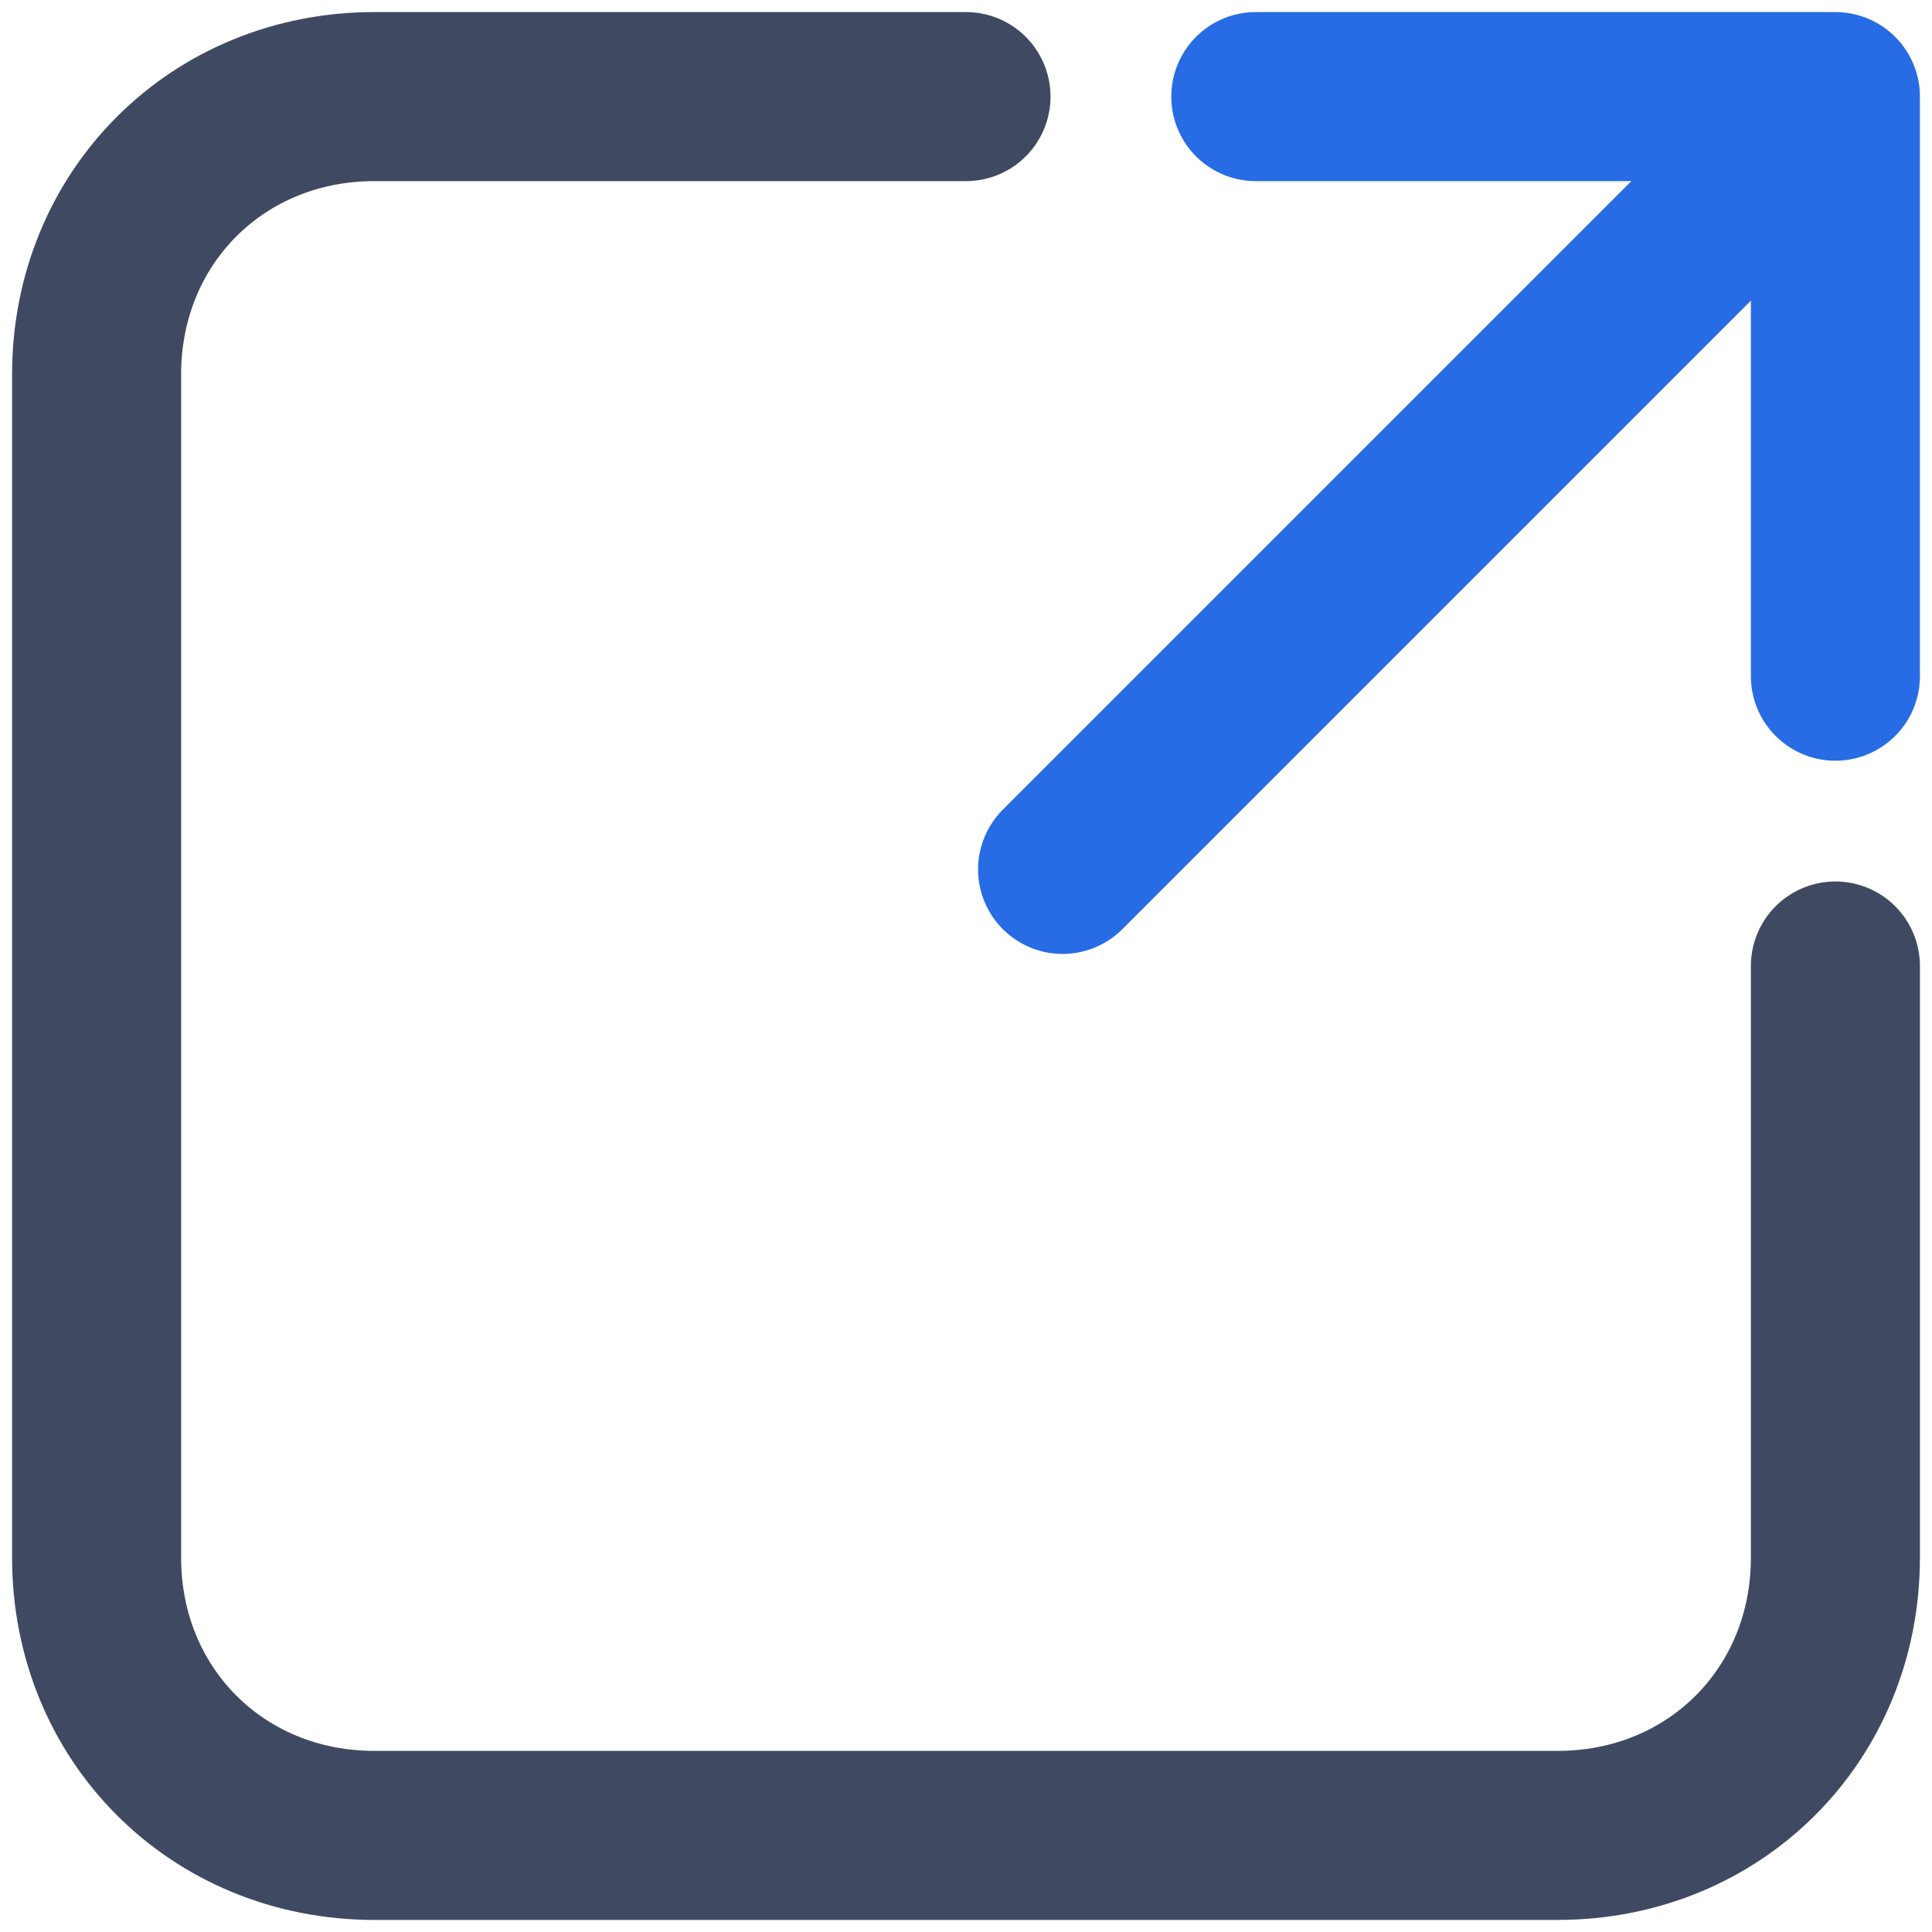 <svg id="external" width="80" height="80" viewBox="0 0 80 80" fill="none" xmlns="http://www.w3.org/2000/svg">
<path id="external-box" class="switchable" d="M76 40C76 50.901 76 58 76 64.5C76 71 71 76 64.5 76H15.5C9 76 4 71 4 64.5L4 15.5C4 9 9 4 15.5 4H40" stroke="#3F4A62" stroke-width="7" stroke-linecap="round"/>
<path id="external-arrow" d="M76 4V28M76 4H52M76 4L44 36" stroke="#276CE5" stroke-width="7" stroke-linecap="round" stroke-linejoin="round"/>
</svg>
